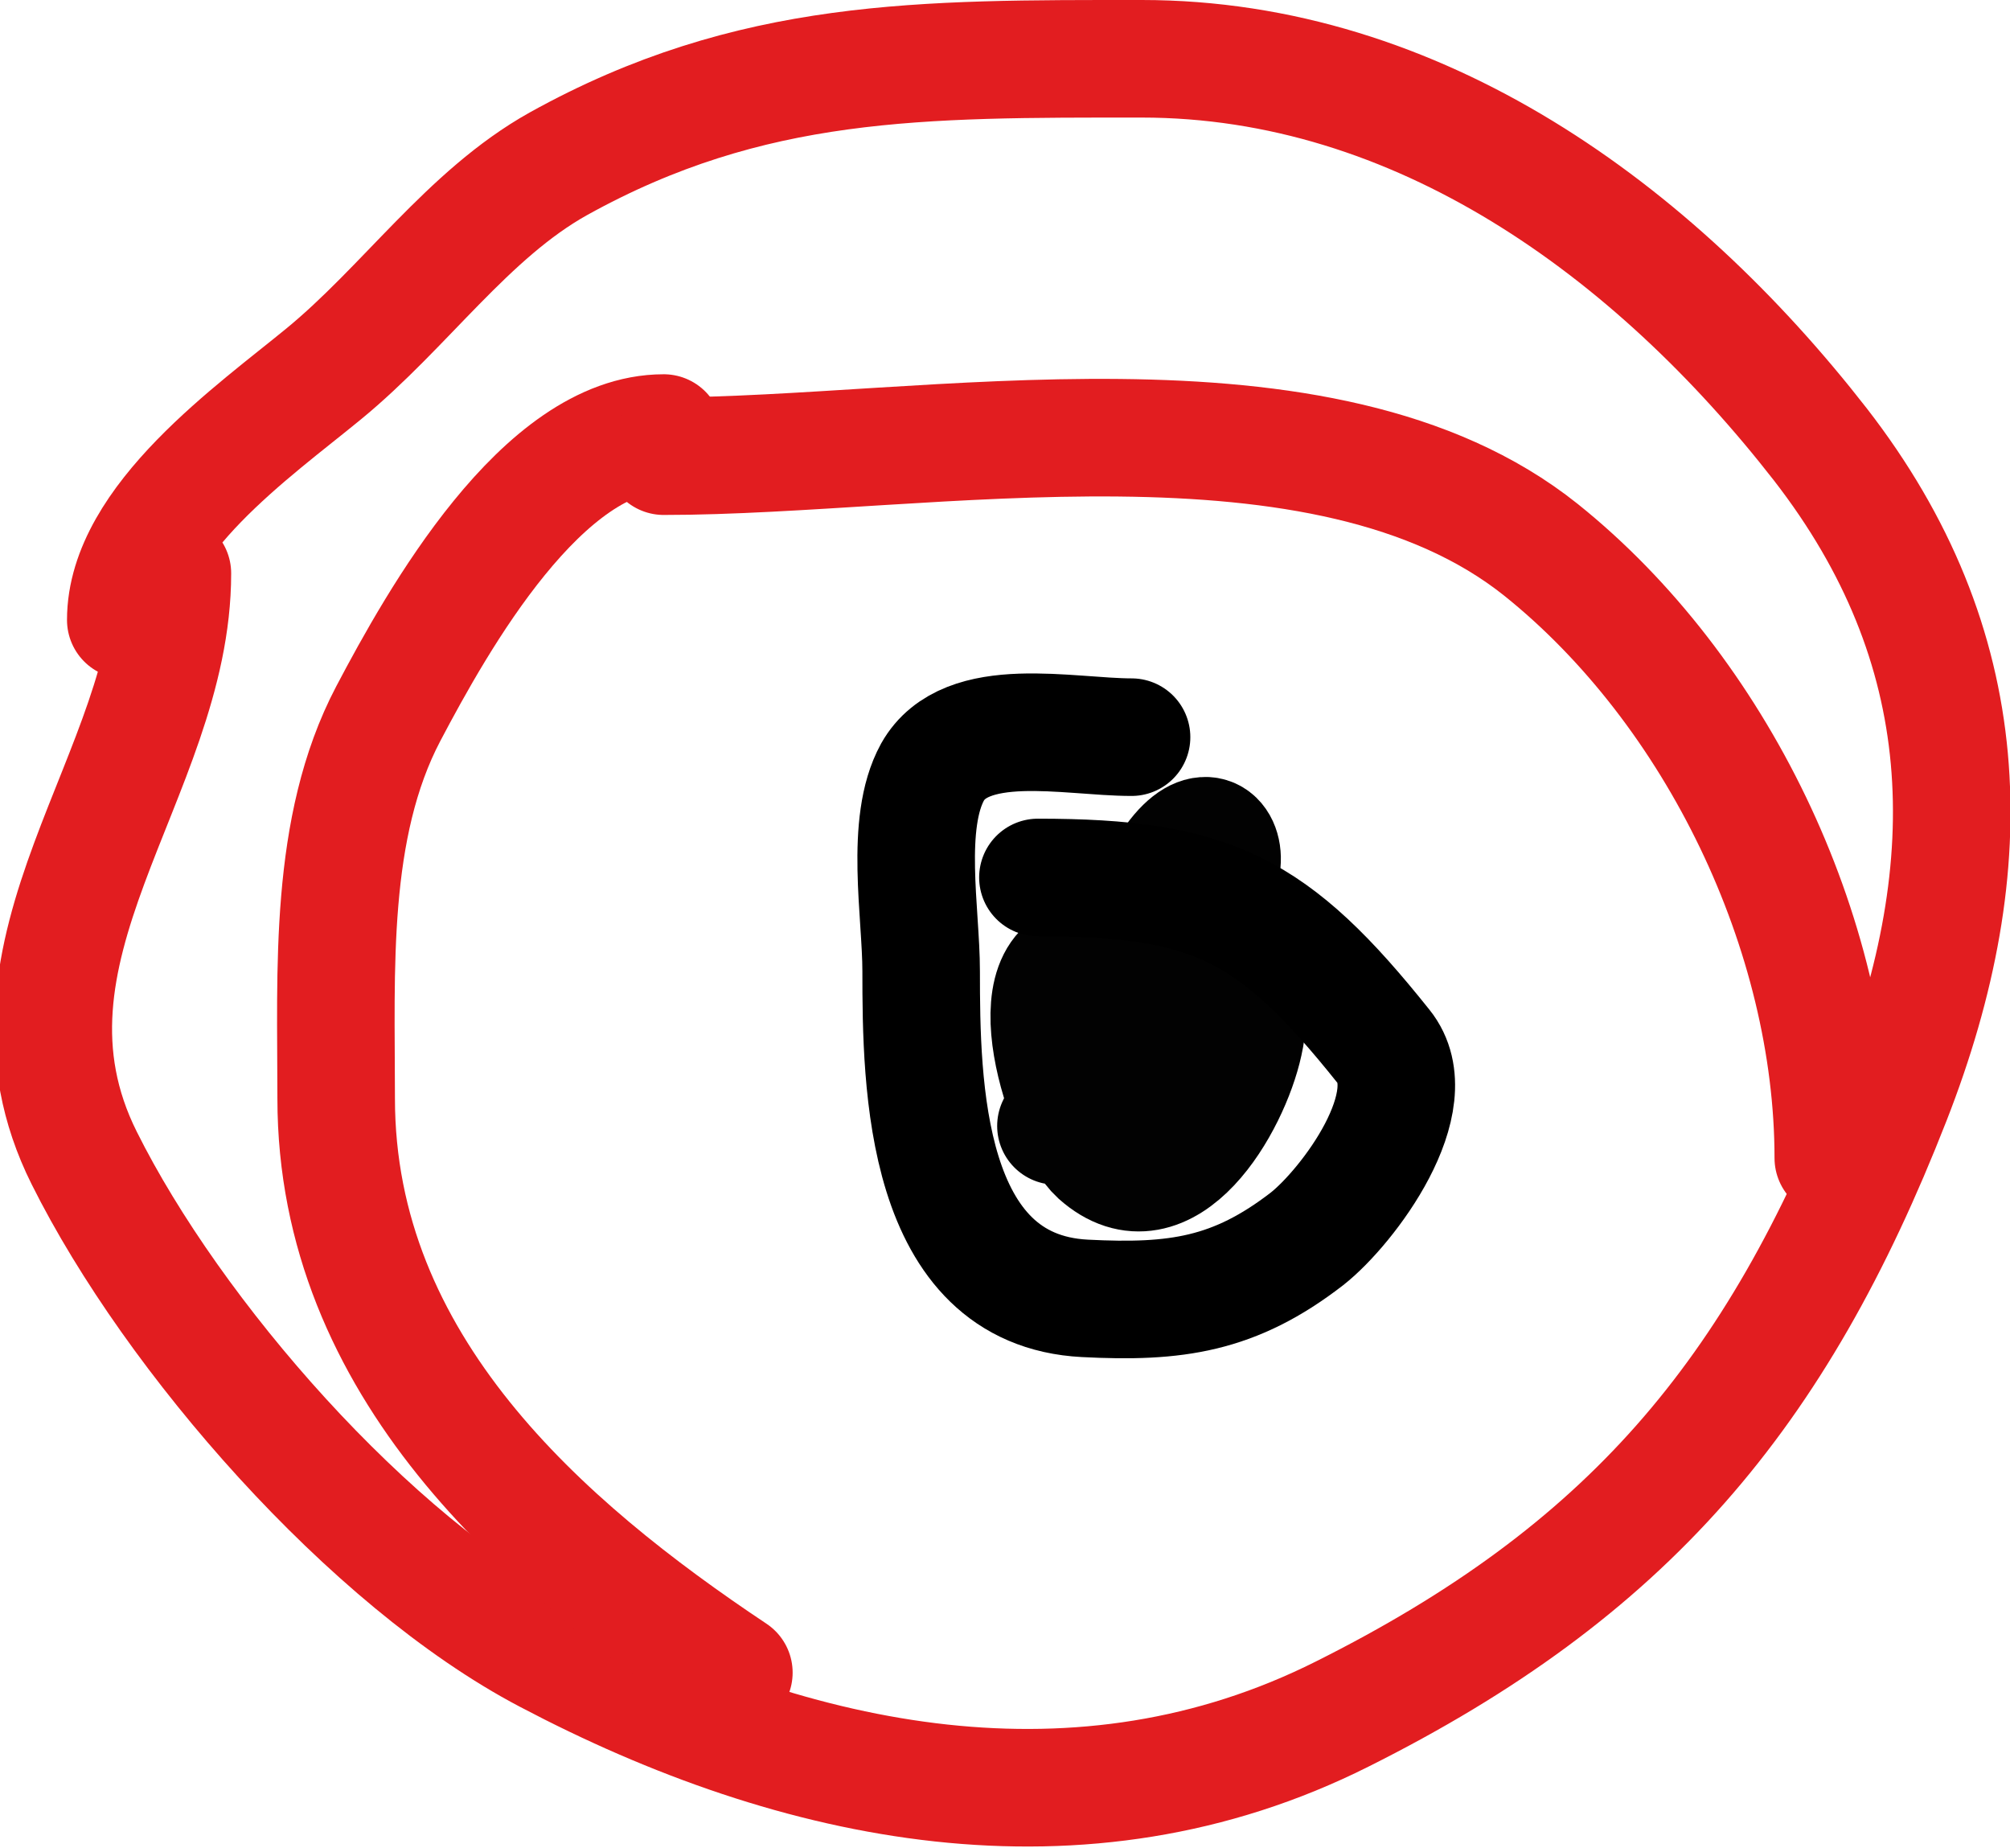<svg width="51.3" height="47.162" viewBox="0 0 51.3 47.162" fill="none" xmlns="http://www.w3.org/2000/svg" xmlns:xlink="http://www.w3.org/1999/xlink">
	<desc>
			Created with Pixso.
	</desc>
	<defs/>
	<path id="Vector 840" d="M4.4 14.63C4.4 19.79 -0.51 24.23 2.15 29.55C4.42 34.1 9.43 39.84 13.96 42.22C20.37 45.6 27.61 47.07 34.25 43.74C41.53 40.1 45.33 35.6 48.28 28.06C50.65 22.01 50.44 16.47 46.46 11.34C42.2 5.87 36.2 1.5 29.14 1.5C23.54 1.5 19.17 1.45 14.25 4.18C11.94 5.47 10.34 7.84 8.25 9.55C6.51 10.98 3.21 13.29 3.21 15.82" stroke="#E21D20" stroke-opacity="1" stroke-width="3" stroke-linecap="round"/>
	<path id="Vector 841" d="M16.94 11.05C13.85 11.05 11.18 15.8 9.91 18.21C8.38 21.12 8.58 24.76 8.58 28.03C8.58 34.86 13.87 39.44 18.73 42.68" stroke="#E21D20" stroke-opacity="1" stroke-width="3" stroke-linecap="round"/>
	<path id="Vector 842" d="M16.94 11.64C23.67 11.64 33.77 9.59 39.33 14.03C43.81 17.62 46.79 23.81 46.79 29.55" stroke="#E21D20" stroke-opacity="1" stroke-width="3" stroke-linecap="round"/>
	<path id="Vector 843" d="M28.88 18.81C27.27 18.81 24.65 18.19 23.8 19.7C23.08 21.01 23.51 23.3 23.51 24.78C23.51 27.66 23.57 32.92 27.69 33.13C30.01 33.25 31.51 33.04 33.36 31.61C34.4 30.79 36.43 28.09 35.31 26.7C32.5 23.18 30.93 22.39 26.49 22.39" stroke="#000000" stroke-opacity="1" stroke-width="3" stroke-linecap="round"/>
	<path id="Vector 1177" d="M29.37 23.29C32.23 23.29 31.24 19.56 29.67 22.38C29.32 23.01 28.49 28.19 28.9 28.6C29.58 29.28 29.97 26.05 29.97 25.84C29.97 24.23 29.25 24.5 27.86 24.5C25.79 24.5 27.18 28.71 28.02 29.47C29.76 31.03 31.41 28.18 31.75 26.61C32.53 23.14 27.02 25.85 28.29 27.12C29.35 28.17 32.26 21.47 30.28 23.02C28.53 24.37 27.87 26.89 26.95 28.73" stroke="#000000" stroke-opacity="0.99" stroke-width="3" stroke-linecap="round"/>
</svg>
